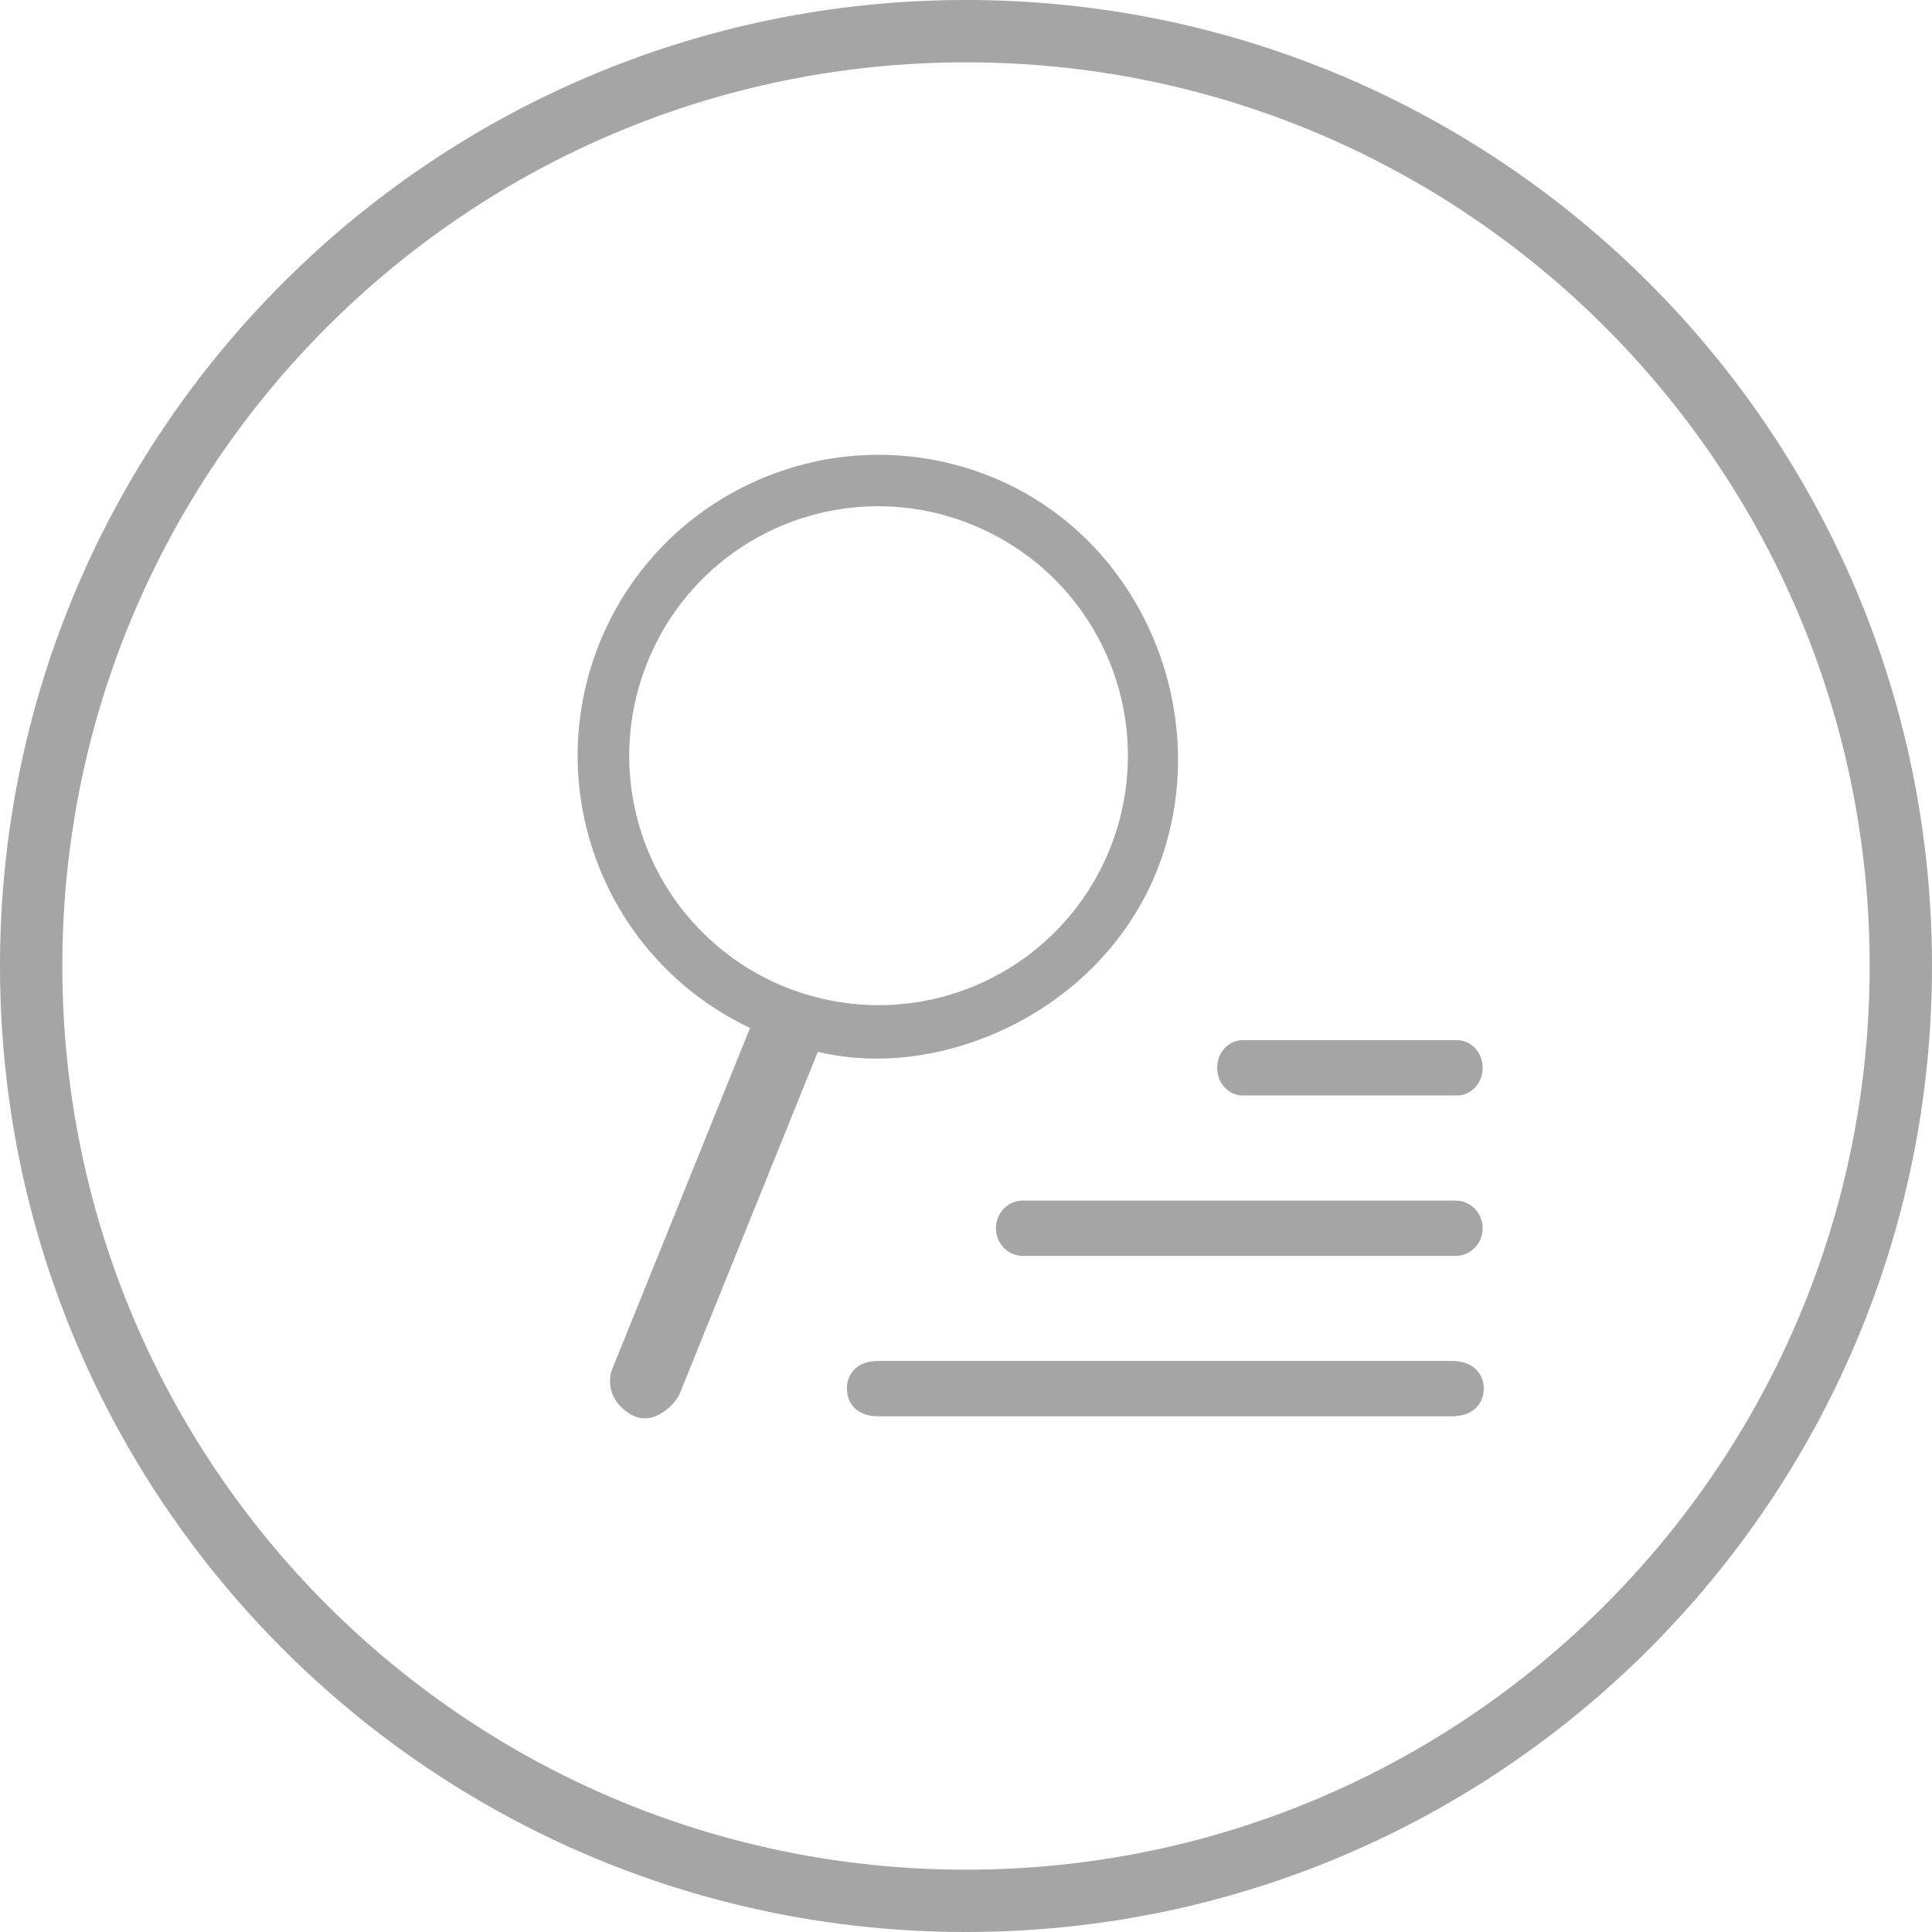 <?xml version="1.0" encoding="UTF-8"?>
<svg width="120px" height="120px" viewBox="0 0 120 120" version="1.1" xmlns="http://www.w3.org/2000/svg" xmlns:xlink="http://www.w3.org/1999/xlink">
    <!-- Generator: Sketch 58 (84663) - https://sketch.com -->
    <title>icExpandSearch</title>
    <desc>Created with Sketch.</desc>
    <g id="Page-1" stroke="none" stroke-width="1" fill="none" fill-rule="evenodd">
        <g id="icExpandSearch" fill="#A5A5A5" fill-rule="nonzero">
            <path d="M60,0 C93.137,0 120,26.863 120,60 C120,93.137 93.137,120 60,120 C26.863,120 0,93.137 0,60 C0,26.863 26.863,0 60,0 Z M60,3.871 C29.001,3.871 3.871,29.001 3.871,60 C3.871,90.999 29.001,116.129 60,116.129 C90.999,116.129 116.129,90.999 116.129,60 C116.129,29.001 90.999,3.871 60,3.871 Z M61.239,29.483 C70.753,33.117 75.366,43.986 72.154,53.28 C68.983,62.456 58.926,67.125 51.099,65.397 L50.799,65.328 L42.218,86.564 C41.996,87.11 40.64,88.7 39.182,87.853 C37.785,87.041 37.785,85.745 37.981,85.157 L38.007,85.085 L46.588,63.848 C37.636,59.61 33.536,49.131 37.237,39.943 C41.052,30.5 51.724,25.849 61.239,29.483 Z M54.529,84.532 L90.198,84.532 C91.469,84.532 92.159,85.301 92.159,86.25 C92.159,87.158 91.531,87.891 90.384,87.962 L90.198,87.968 L54.529,87.968 C53.258,87.968 52.602,87.199 52.602,86.25 C52.602,85.342 53.199,84.609 54.344,84.538 L54.529,84.532 L90.198,84.532 L54.529,84.532 Z M63.537,74.569 L90.411,74.569 C91.343,74.569 92.09,75.338 92.09,76.287 C92.09,77.192 91.416,77.924 90.556,77.999 L90.411,78.005 L63.537,78.005 C62.605,78.005 61.858,77.236 61.858,76.287 C61.858,75.382 62.533,74.65 63.392,74.576 L63.537,74.569 L90.411,74.569 L63.537,74.569 Z M77.188,64.606 L90.503,64.606 C91.384,64.606 92.09,65.376 92.09,66.324 C92.09,67.229 91.452,67.961 90.64,68.036 L90.503,68.042 L77.188,68.042 C76.307,68.042 75.6,67.273 75.6,66.324 C75.6,65.419 76.238,64.687 77.051,64.613 L77.188,64.606 L90.503,64.606 L77.188,64.606 Z M48.51,32.671 C44.725,34.277 41.737,37.327 40.209,41.144 C37.862,46.952 39.245,53.601 43.713,57.992 C48.181,62.383 54.854,63.649 60.62,61.202 C66.387,58.754 70.111,53.074 70.056,46.81 C70.002,40.546 66.179,34.932 60.371,32.586 C56.564,31.033 52.294,31.064 48.51,32.671 Z" id="icExpandSearchDsk"></path>
        </g>
    </g>
</svg>